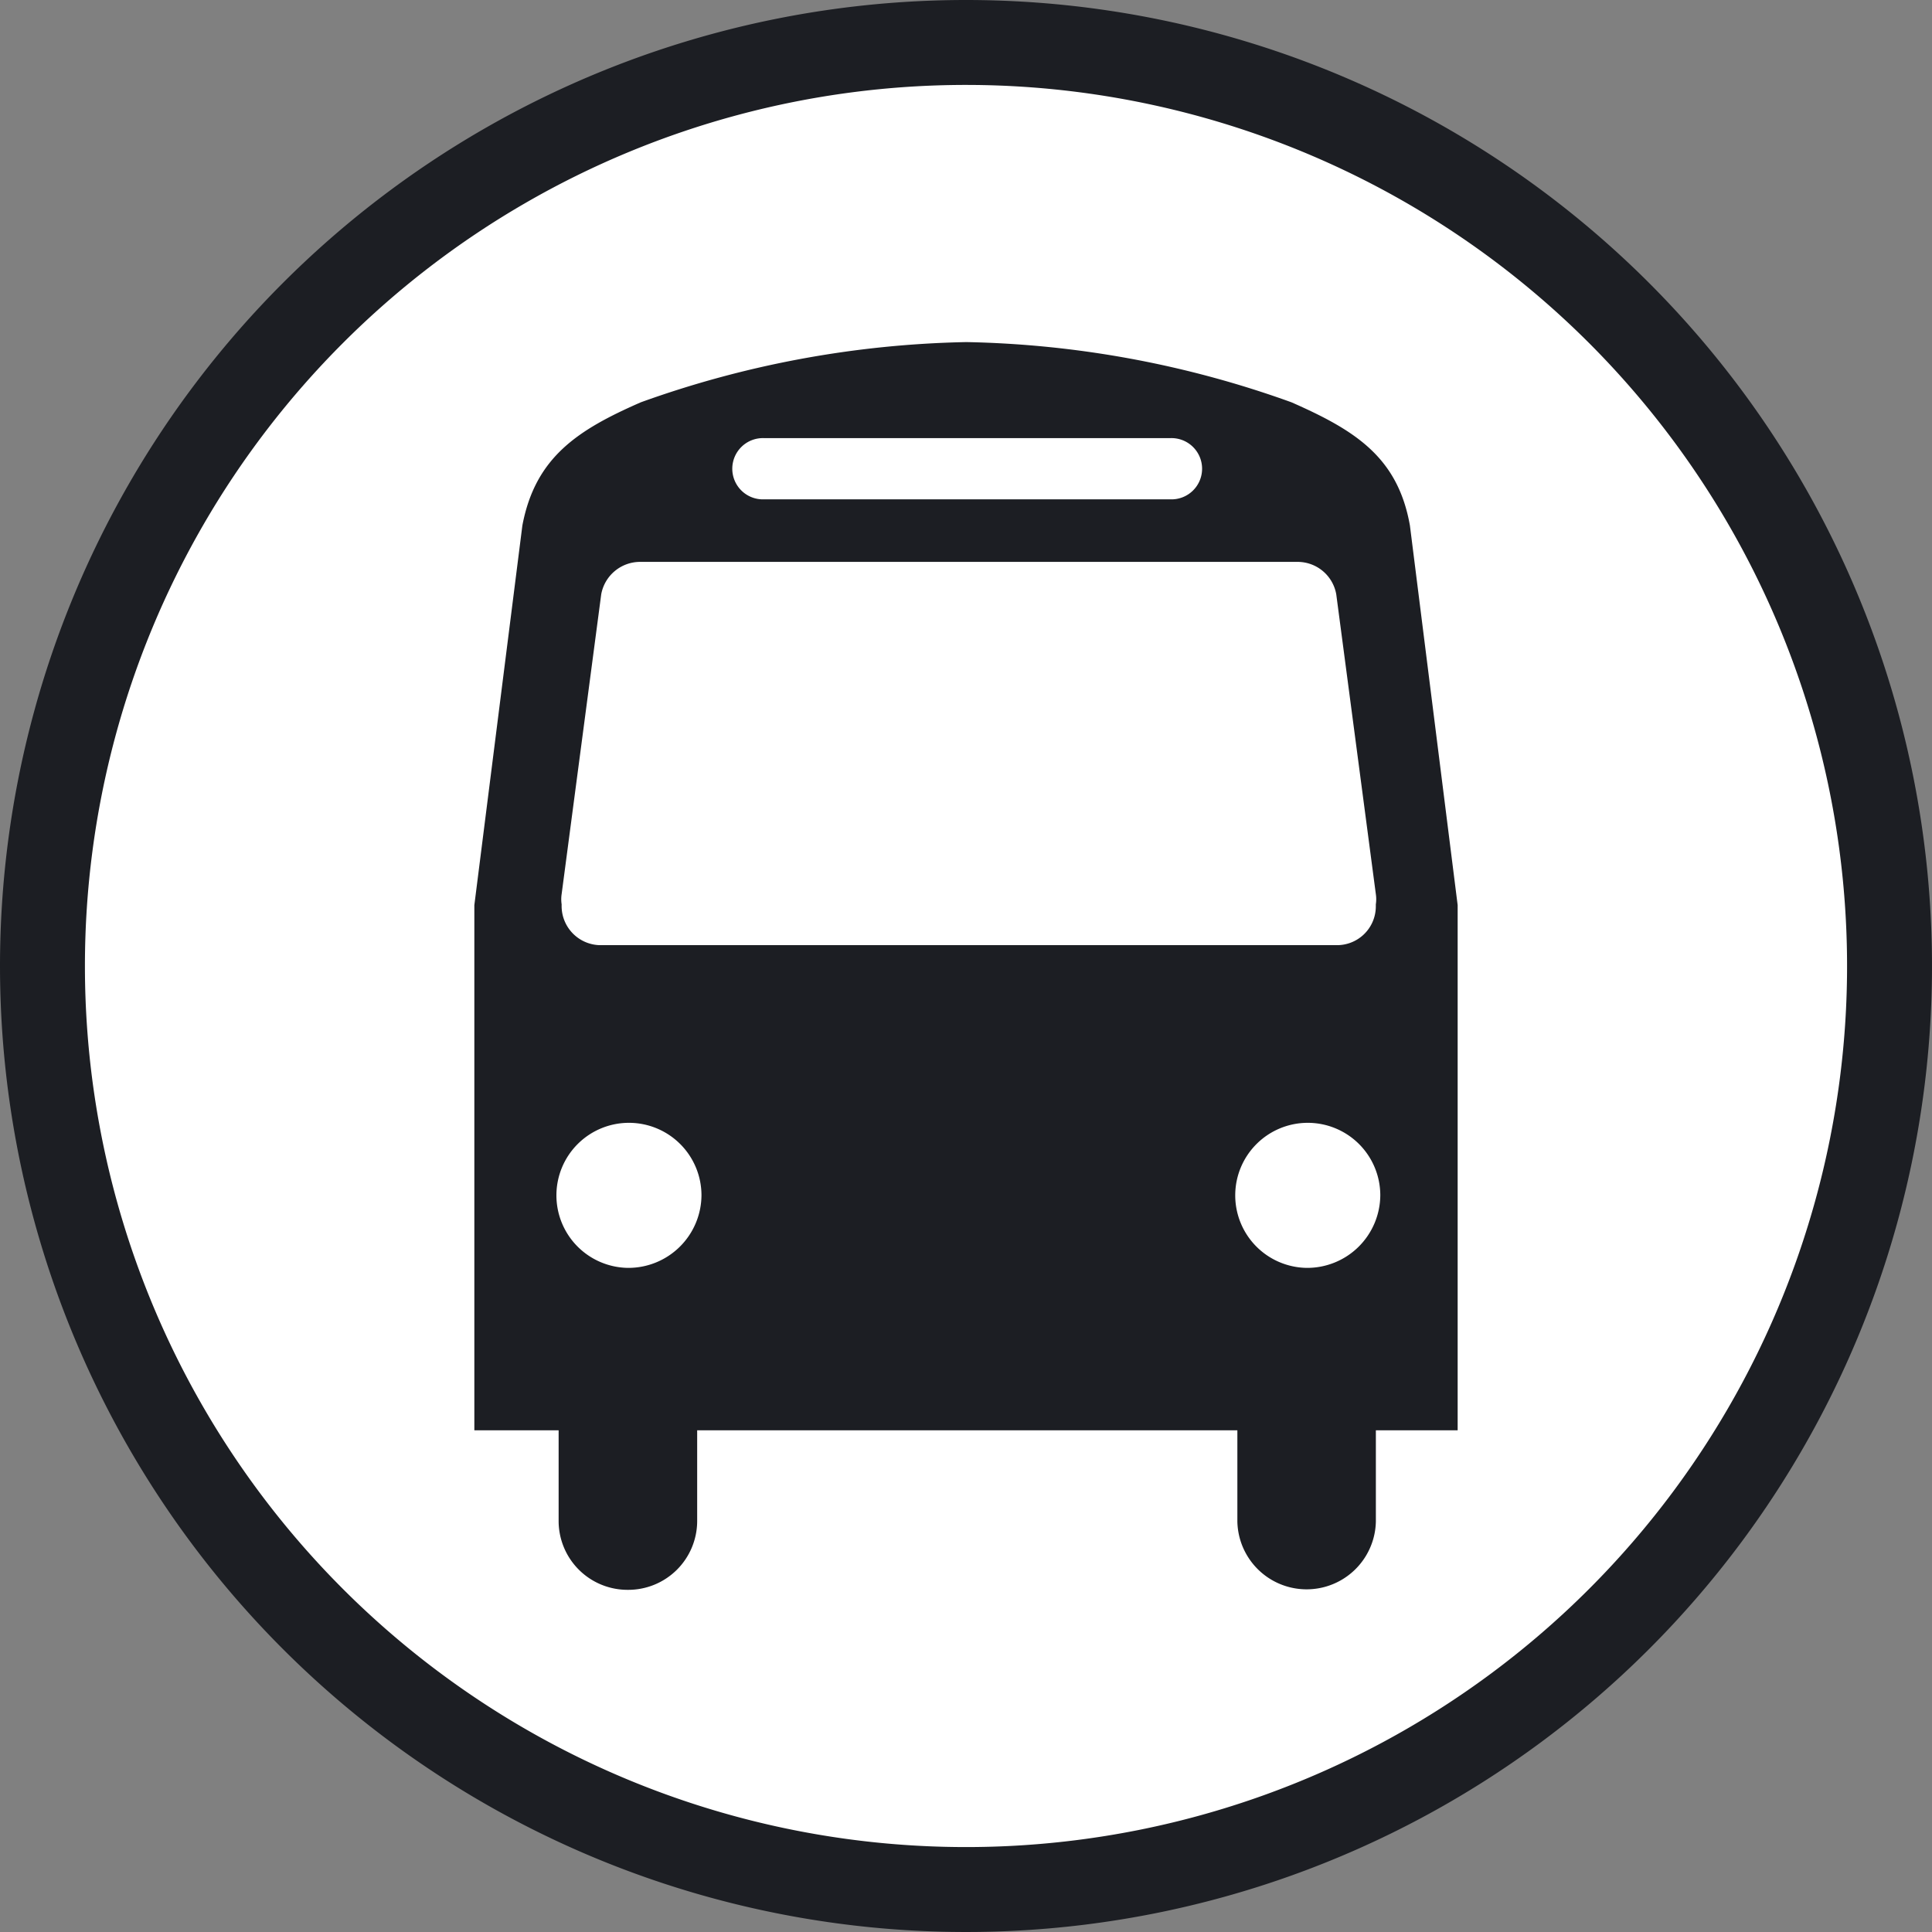<svg role="img" viewBox="0 0 48 48">
    <rect x="0" y="0" width="48" height="48" fill="#808080" stroke="none"/>
    <title>
        bus
    </title>
    <path fill="#fff" d="m24 46.5a22.5 22.5 0 1 1 22.5-22.5 22.5 22.5 0 0 1 -22.5 22.5"/>
    <g fill="#1c1e23">
        <path d="m36.215 22.488-1.186-9.431c-.301-1.702-1.363-2.366-2.943-3.062a25.169 25.169 0 0 0 -8.076-1.496 25.28 25.28 0 0 0 -8.089 1.496c-1.56.683-2.622 1.36-2.943 3.062l-1.193 9.431v13.047h2.094v2.272a1.712 1.712 0 0 0 1.721 1.692 1.712 1.712 0 0 0 1.721-1.692v-2.272h13.421v2.272a1.721 1.721 0 0 0 3.441 0v-2.272h2.032zm-17.233-11.603h10.095a.761.761 0 1 1 0 1.521h-10.095a.761.761 0 1 1 0-1.521zm-5.028 11.326.983-7.445a.982.982 0 0 1 .983-.806h16.302a.975.975 0 0 1 .977.806l.983 7.445a.85.85 0 0 1 0 .258v.052a.964.964 0 0 1 -.983.961h-18.308a.973.973 0 0 1 -.937-1.012.849.849 0 0 1 -0-.258zm1.645 9.289a1.802 1.802 0 1 1 1.829-1.805 1.816 1.816 0 0 1 -1.829 1.805zm16.859 0a1.802 1.802 0 1 1 1.835-1.805 1.816 1.816 0 0 1 -1.835 1.805z"/>
        <path d="m24 2.11a21.89 21.89 0 1 1 -21.89 21.89 21.89 21.89 0 0 1 21.89-21.89zm-24 21.89a24 24 0 1 0 24-24 24 24 0 0 0 -24 24z"/>
    </g>
</svg>
